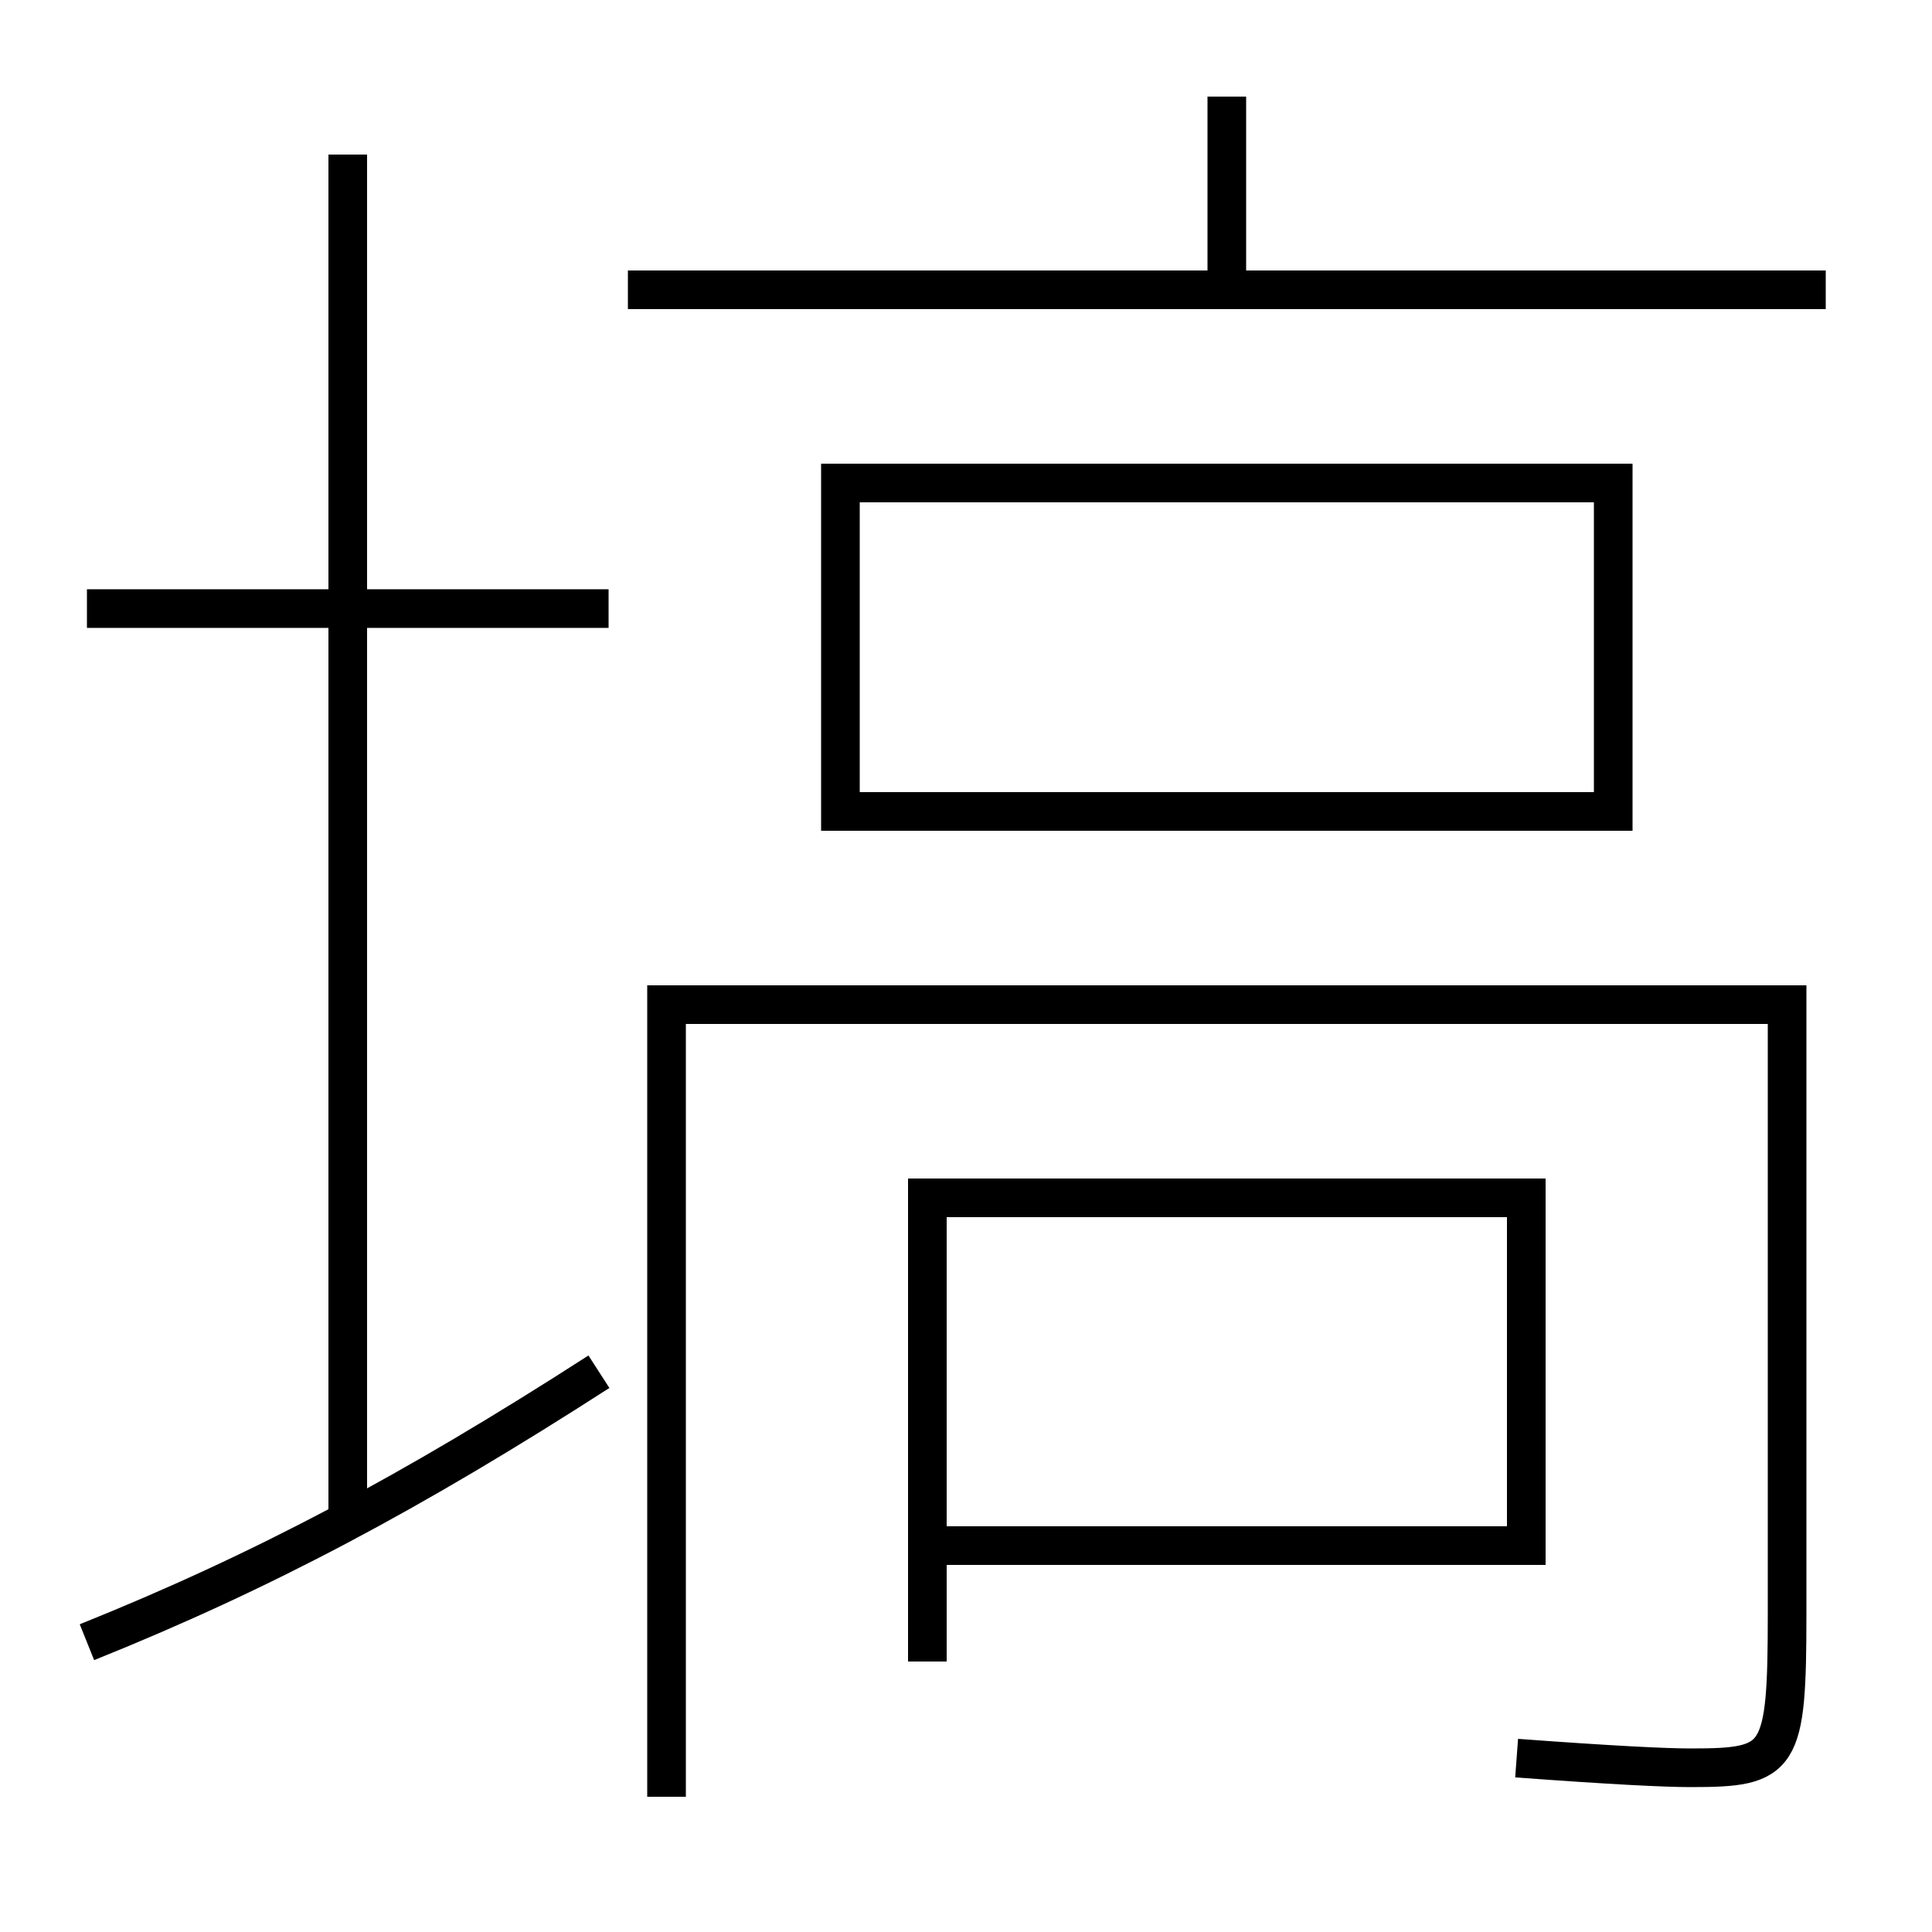 <?xml version='1.0' encoding='utf-8'?>
<svg xmlns="http://www.w3.org/2000/svg" height="100px" version="1.0" viewBox="0 0 100 100" width="100px" x="0px" y="0px">
<line fill="none" stroke="#000000" stroke-width="2" x1="4.5" x2="31.5" y1="31.5" y2="31.5" /><line fill="none" stroke="#000000" stroke-width="2" x1="18" x2="18" y1="78.5" y2="8" /><line fill="none" stroke="#000000" stroke-width="2" x1="32.5" x2="94.5" y1="15" y2="15" /><line fill="none" stroke="#000000" stroke-width="2" x1="63.5" x2="63.5" y1="15" y2="5" /><polyline fill="none" points="48,86 48,62 79,62 79,80 49,80" stroke="#000000" stroke-width="2" /><polyline fill="none" points="43.5,43 43.5,25 83.5,25 83.5,42 44.5,42" stroke="#000000" stroke-width="2" /><path d="M4.5,85 c9.056,-3.637 16.817,-7.762 26.5,-14" fill="none" stroke="#000000" stroke-width="2" /><path d="M78.5,91 c4.902,0.363 7.691,0.5 9,0.5 c4.684,0 5,-0.383 5,-8 V52.0 h-58.0 v41.0" fill="none" stroke="#000000" stroke-width="2" /></svg>